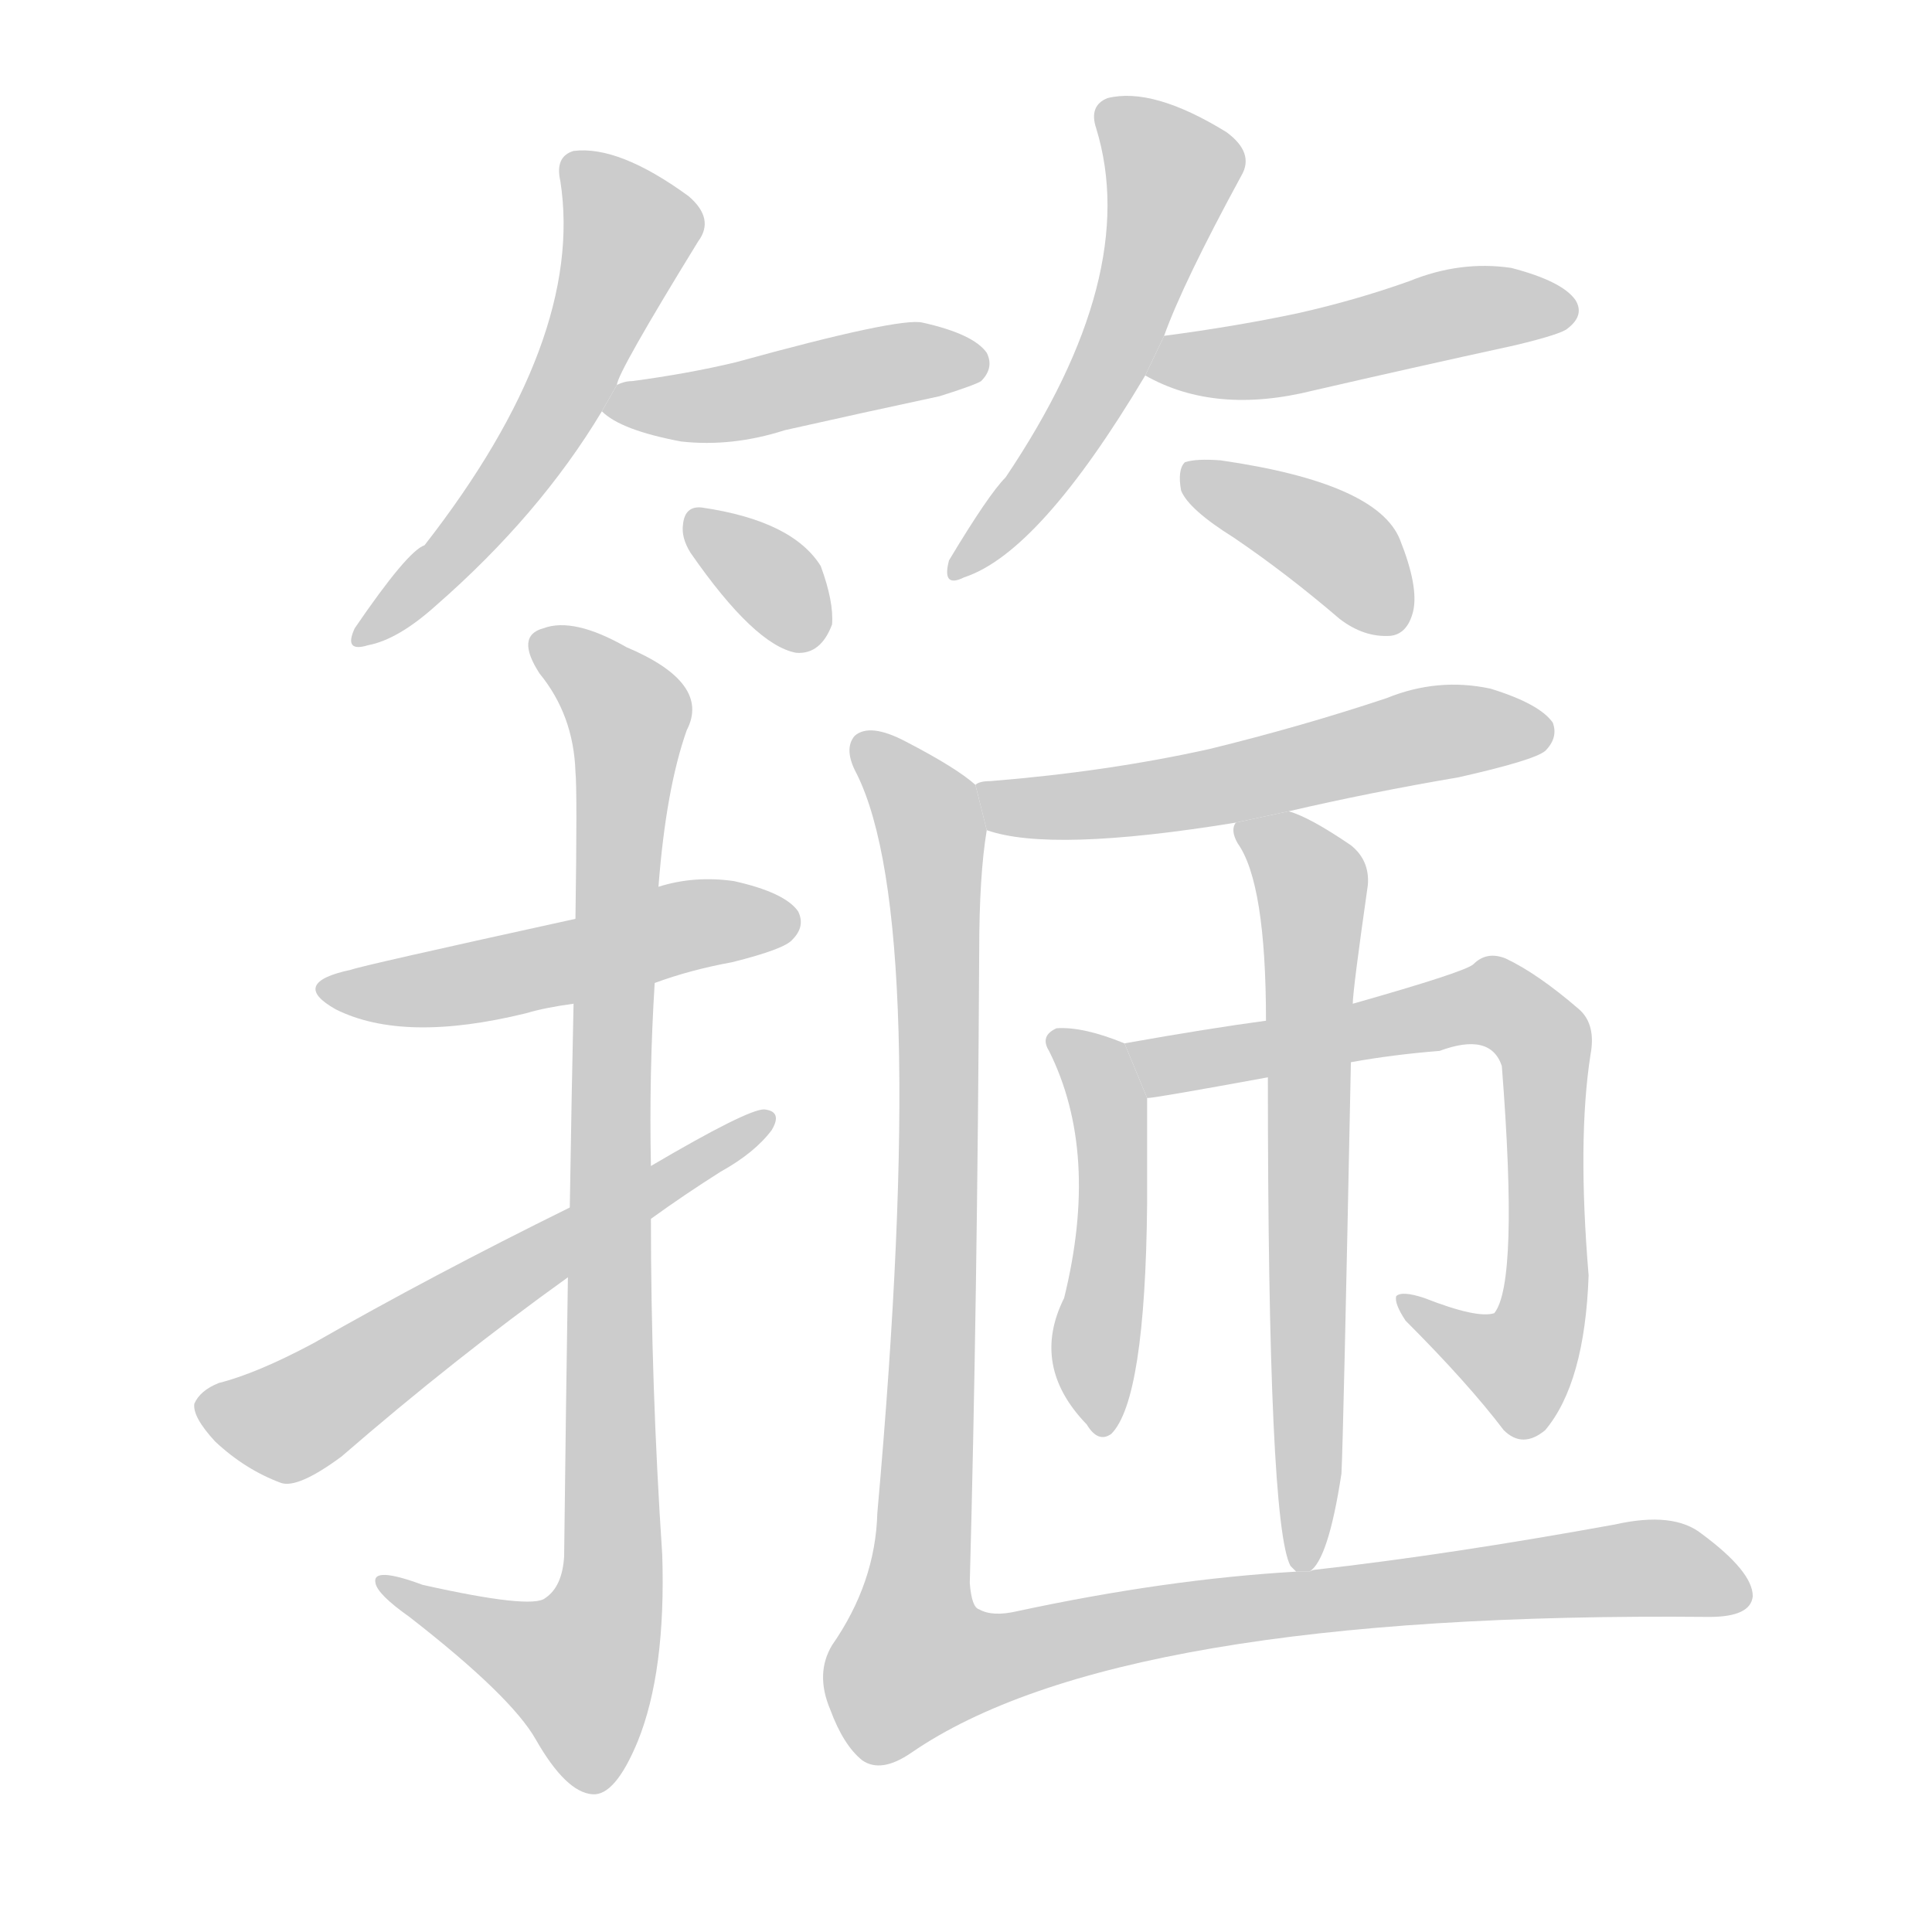 <!--
AnimCJK 2016-2018 Copyright Francois Mizessyn, http://gooo.free.fr/animCJK/
Derived from:
    MakeMeAHanzi project - https://github.com/skishore/makemeahanzi
    Arphic PL KaitiM GB - https://apps.ubuntu.com/cat/applications/precise/fonts-arphic-gkai00mp/
    Arphic PL UKai - https://apps.ubuntu.com/cat/applications/fonts-arphic-ukai/
You can redistribute and/or modify this file under the terms of the Arphic Public License
as published by Arphic Technology Co., Ltd.
You should have received a copy of this license (the directory "APL") along with this file;
if not, see http://ftp.gnu.org/non-gnu/chinese-fonts-truetype/LICENSE.
-->
<svg id="z31629" class="acjk" version="1.1" viewBox="0 0 1024 1024" xmlns="http://www.w3.org/2000/svg" xmlns:xlink="http://www.w3.org/1999/xlink">
<style>
<![CDATA[
@keyframes z31629k {
	from {
		stroke:#ccc;
		stroke-dashoffset:3334;
	}
	1% {
		stroke:#c00;
		stroke-dashoffset:3334;
	}
	75% {
		stroke:#c00;
		stroke-dashoffset:0;
	}
	to {
		stroke:#000;
	}
}
#z31629 path[clip-path] {
	animation:z31629k 1s linear both;
	stroke-dasharray:3334;
	stroke-width:128;
	stroke-linecap:round;
	fill:none;
}
#z31629 path[clip-path="url(#z31629c1)"] {animation-delay:1s;}
#z31629 path[clip-path="url(#z31629c2)"] {animation-delay:2s;}
#z31629 path[clip-path="url(#z31629c3)"] {animation-delay:3s;}
#z31629 path[clip-path="url(#z31629c4)"] {animation-delay:4s;}
#z31629 path[clip-path="url(#z31629c5)"] {animation-delay:5s;}
#z31629 path[clip-path="url(#z31629c6)"] {animation-delay:6s;}
#z31629 path[clip-path="url(#z31629c7)"] {animation-delay:7s;}
#z31629 path[clip-path="url(#z31629c8)"] {animation-delay:8s;}
#z31629 path[clip-path="url(#z31629c9)"] {animation-delay:9s;}
#z31629 path[clip-path="url(#z31629c10)"] {animation-delay:10s;}
#z31629 path[clip-path="url(#z31629c11)"] {animation-delay:11s;}
#z31629 path[clip-path="url(#z31629c12)"] {animation-delay:12s;}
#z31629 path[clip-path="url(#z31629c13)"] {animation-delay:13s;}
#z31629 path[clip-path="url(#z31629c14)"] {animation-delay:14s;}
#z31629 path {fill:#ccc;}
]]>
</style>
<path id="z31629d1" d="M327 204Q327 198 370 128Q379 116 365 104Q328 77 304 80Q294 83 297 96Q310 180 225 289Q216 292 188 333Q182 346 195 342Q211 339 231 321Q286 273 319 218L327 204 Z"/>
<path id="z31629d2" d="M319 218Q329 228 361 234Q388 237 416 228Q456 219 498 210Q517 204 520 202Q527 195 523 187Q516 177 489 171Q477 168 390 192Q365 198 335 202Q331 202 327 204L319 218 Z"/>
<path id="z31629d3" d="M366 293Q400 342 422 346Q435 347 441 331Q442 319 435 300Q420 276 372 269Q363 268 362 278Q361 285 366 293 Z"/>
<path id="z31629d4" d="M617 178Q627 150 658 93Q665 81 650 70Q611 46 587 52Q577 56 581 68Q605 146 533 253Q524 262 503 297Q499 312 511 306Q551 293 607 199L617 178 Z"/>
<path id="z31629d5" d="M607 199Q644 220 696 207Q748 195 803 183Q828 177 831 174Q840 167 835 159Q828 149 801 142Q774 138 747 149Q719 159 688 166Q655 173 617 178L607 199 Z"/>
<path id="z31629d6" d="M654 285Q682 304 710 328Q723 338 737 337Q746 336 749 324Q752 311 742 286Q730 256 647 244Q634 243 628 245Q624 249 626 260Q630 270 654 285 Z"/>
<path id="z31629d7" d="M347 521Q366 514 388 510Q416 503 420 498Q427 491 423 483Q416 473 389 467Q368 464 349 470L305 487Q191 512 186 514Q153 521 178 535Q214 553 279 537Q289 534 304 532L347 521 Z"/>
<path id="z31629d8" d="M301 677Q300 741 299 825Q298 841 289 847Q282 853 224 840Q197 830 199 839Q200 845 217 857Q271 899 284 922Q300 950 314 951Q326 952 338 923Q353 886 351 824Q345 734 345 646L345 618Q344 569 347 521L349 470Q353 418 364 387Q377 362 332 343Q304 327 288 333Q273 337 286 357Q304 379 305 409Q306 419 305 487L304 532Q303 577 302 640L301 677 Z"/>
<path id="z31629d9" d="M302 640Q229 676 166 712Q136 728 116 733Q106 737 103 744Q102 751 114 764Q130 779 149 786Q158 789 181 772Q241 720 301 677L345 646Q363 633 382 621Q400 611 409 599Q415 589 405 588Q396 588 345 618L302 640 Z"/>
<path id="z31629d10" d="M683 430Q726 420 773 412Q813 403 819 398Q826 391 823 383Q816 373 790 365Q762 359 735 370Q690 385 641 397Q587 409 525 414Q519 414 517 416L523 440Q557 452 655 436L683 430 Z"/>
<path id="z31629d11" d="M596 553Q574 544 560 545Q551 549 556 557Q583 611 564 688Q546 724 576 755Q582 765 589 760Q607 742 608 638Q608 596 608 582L596 553 Z"/>
<path id="z31629d12" d="M716 563Q738 559 763 557Q790 547 796 565Q805 680 792 696Q783 699 755 688Q743 684 740 687Q739 691 745 700Q778 733 797 758Q807 768 819 758Q840 733 842 676Q836 604 843 559Q846 543 837 535Q815 516 798 508Q788 504 781 511Q777 515 717 532L671 541Q641 545 596 553L608 582Q612 582 672 571L716 563 Z"/>
<path id="z31629d13" d="M694 833Q704 827 711 781Q712 762 716 563L717 532Q717 525 725 469Q726 456 716 448Q694 433 683 430L655 436Q652 440 656 447Q671 468 671 541L672 571Q672 808 684 830Q685 831 687 833L694 833 Z"/>
<path id="z31629d14" d="M517 416Q507 407 480 393Q461 383 453 390Q447 397 454 410Q493 488 465 802Q464 839 441 872Q432 887 440 906Q447 925 457 933Q467 940 483 929Q592 854 906 857Q928 857 929 846Q929 833 902 813Q887 801 856 808Q768 824 697 832Q696 832 694 833L687 833Q618 837 539 854Q526 857 519 853Q515 852 514 839Q518 691 519 504Q519 464 523 440L517 416 Z"/>
<defs>
	<clipPath id="z31629c1"><use xlink:href="#z31629d1"/></clipPath>
	<clipPath id="z31629c2"><use xlink:href="#z31629d2"/></clipPath>
	<clipPath id="z31629c3"><use xlink:href="#z31629d3"/></clipPath>
	<clipPath id="z31629c4"><use xlink:href="#z31629d4"/></clipPath>
	<clipPath id="z31629c5"><use xlink:href="#z31629d5"/></clipPath>
	<clipPath id="z31629c6"><use xlink:href="#z31629d6"/></clipPath>
	<clipPath id="z31629c7"><use xlink:href="#z31629d7"/></clipPath>
	<clipPath id="z31629c8"><use xlink:href="#z31629d8"/></clipPath>
	<clipPath id="z31629c9"><use xlink:href="#z31629d9"/></clipPath>
	<clipPath id="z31629c10"><use xlink:href="#z31629d10"/></clipPath>
	<clipPath id="z31629c11"><use xlink:href="#z31629d11"/></clipPath>
	<clipPath id="z31629c12"><use xlink:href="#z31629d12"/></clipPath>
	<clipPath id="z31629c13"><use xlink:href="#z31629d13"/></clipPath>
	<clipPath id="z31629c14"><use xlink:href="#z31629d14"/></clipPath>
</defs>
<path pathLength="3333" clip-path="url(#z31629c1)" d="M305 87L335 124L311 184L192 337"/>
<path pathLength="3333" clip-path="url(#z31629c2)" d="M326 216L519 189"/>
<path pathLength="3333" clip-path="url(#z31629c3)" d="M368 274L428 342"/>
<path pathLength="3333" clip-path="url(#z31629c4)" d="M587 58L622 90L618 112L569 227L509 299"/>
<path pathLength="3333" clip-path="url(#z31629c5)" d="M612 194L831 162"/>
<path pathLength="3333" clip-path="url(#z31629c6)" d="M634 254L746 325"/>
<path pathLength="3333" clip-path="url(#z31629c7)" d="M175 525L420 486"/>
<path pathLength="3333" clip-path="url(#z31629c8)" d="M288 338L334 382L325 838L294 900L207 840"/>
<path pathLength="3333" clip-path="url(#z31629c9)" d="M107 745L157 751L402 595"/>
<path pathLength="3333" clip-path="url(#z31629c10)" d="M525 421L817 385"/>
<path pathLength="3333" clip-path="url(#z31629c11)" d="M562 552L588 590L580 756"/>
<path pathLength="3333" clip-path="url(#z31629c12)" d="M604 556L783 531L815 547L810 716L795 729L748 694"/>
<path pathLength="3333" clip-path="url(#z31629c13)" d="M660 440L696 471L689 828"/>
<path pathLength="3333" clip-path="url(#z31629c14)" d="M457 392L494 450L489 894L662 852L924 840"/>
</svg>